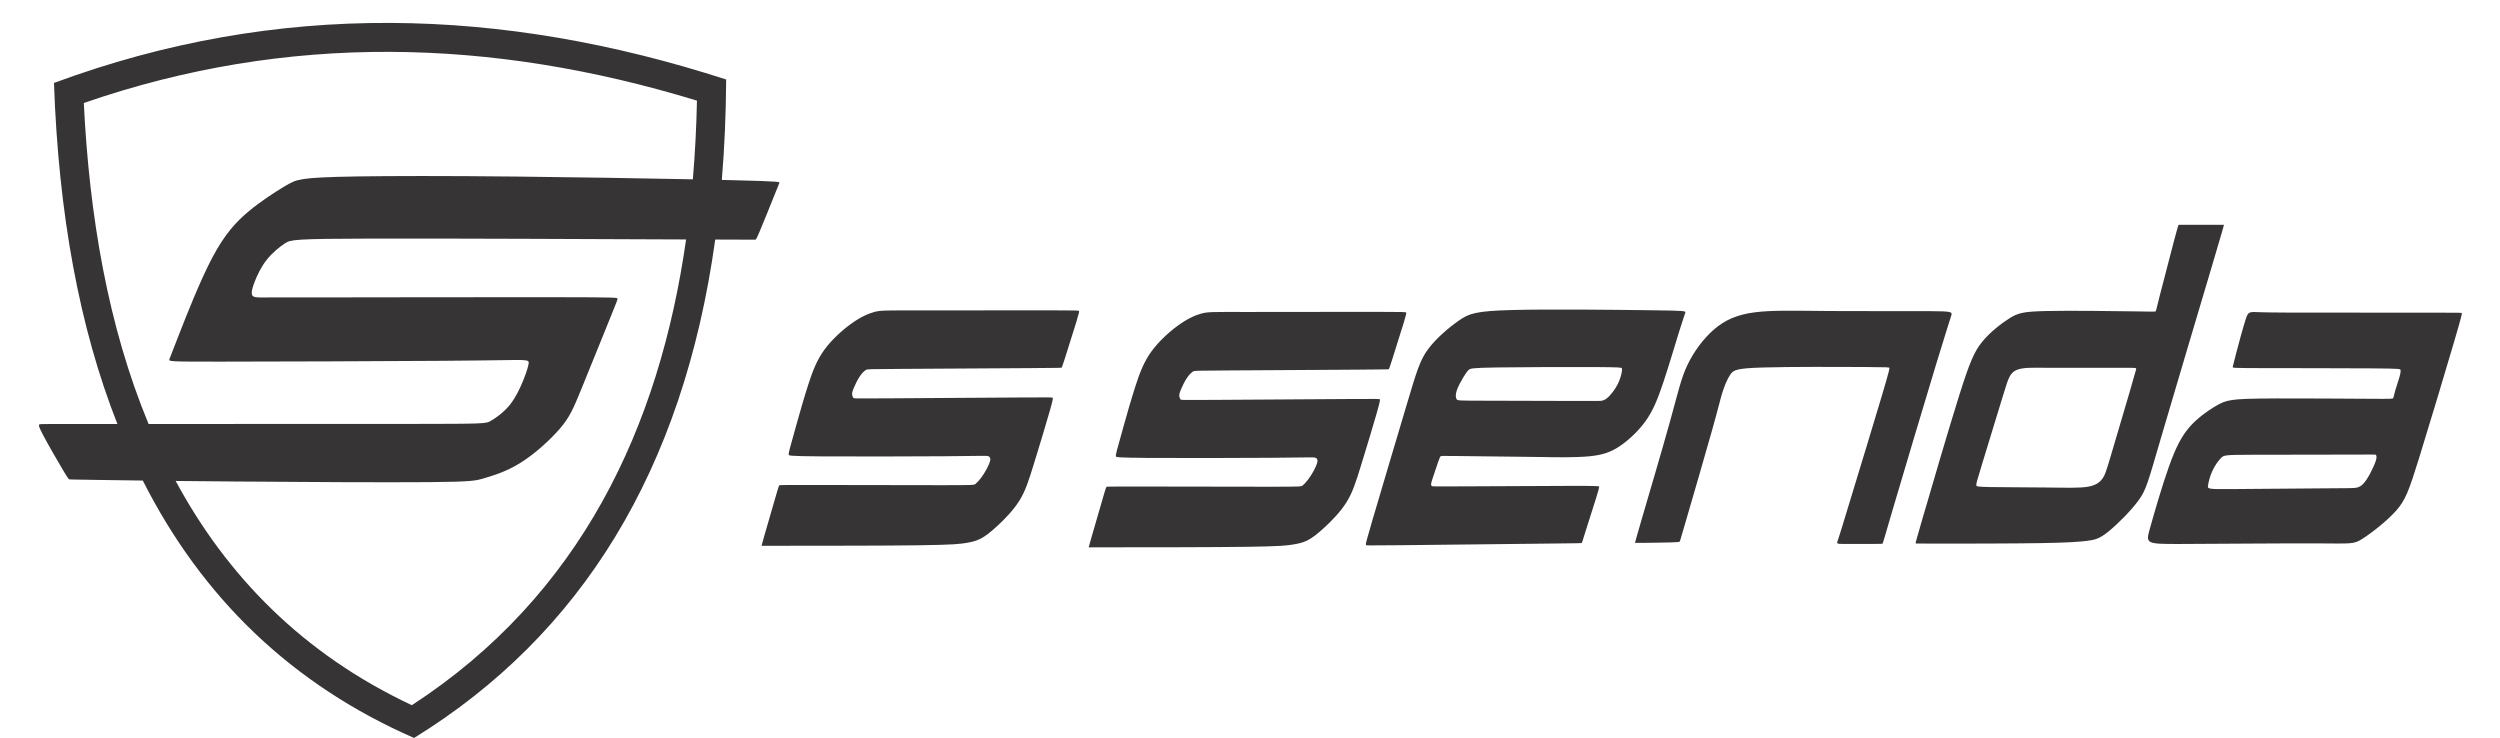 <svg clip-rule="evenodd" fill-rule="evenodd" height="738" image-rendering="optimizeQuality" shape-rendering="geometricPrecision" text-rendering="geometricPrecision" viewBox="-37 -699 73888 22492" width="2500" xmlns="http://www.w3.org/2000/svg"><path d="m32076 15676c88-308 267-924 357-1232s90-308 121-310 94-6 1075-5c982 0 2882 5 3847 6 964 0 991-3 1035-38 44-34 104-98 167-181 62-83 127-184 178-280s88-185 101-243c14-58 4-83-9-105s-28-42-116-47-248 5-1254 12c-1007 7-2860 11-3795 4s-953-24-961-47c-8-22-6-50 27-178 33-129 98-359 198-716s237-841 368-1246c131-406 255-733 478-1044 222-310 542-603 821-805s517-313 717-366 362-47 1389-46c1027 0 2920-4 3874-4 953 0 967 6 973 24s4 47-82 331-256 822-344 1097c-89 275-97 287-101 294-5 7-7 9-990 16s-2947 19-3936 24c-989 6-1003 6-1044 33s-109 82-182 190-151 270-193 375-48 154-42 195 24 75 40 92 29 18 1035 12 3004-20 4009-26 1017-4 1026 10 15 39-91 410c-105 371-322 1086-481 1602s-260 832-444 1125c-183 293-449 562-661 759-213 197-373 322-521 398s-285 103-451 131c-166 27-361 55-1401 69s-2925 15-3869 15c-944 1-947 1-950 2s-7 2 81-306zm11128-4208c-27-43-39-129 0-254s129-289 199-406 121-187 168-232 90-64 854-76c765-12 2251-16 3008-12s784 16 800 33c16 18 19 41 4 123-16 82-51 222-123 365-72 142-181 287-267 373s-148 113-197 127-84 14-804 12-2124-6-2848-8-767-2-794-45zm-2531 3568c240-819 724-2438 1016-3421 293-983 394-1330 644-1670 250-339 648-671 946-878s497-289 1629-318c1131-29 3195-6 4233 8s1049 18 1032 78c-18 60-64 177-187 573s-322 1071-492 1576-310 841-527 1145-509 577-778 761c-269 183-515 277-944 318s-1042 29-1377 23-394-6-868-11c-473-5-1362-16-1812-21s-462-5-475 11c-14 17-29 50-77 185-48 136-128 373-169 502s-43 148-41 168 8 39 24 50c17 11 44 13 895 9s2527-14 3366-15 841 7 838 33-11 71-96 345-247 776-331 1043-90 299-101 314c-12 15-29 13-1125 25s-3269 38-4357 48c-1088 11-1090 6-1093-1-2-7-4-15-7-29s-7-33 233-853zm8166 108c205-699 618-2096 868-2997s335-1307 527-1713c191-406 488-811 819-1096 332-285 698-449 1241-519 542-70 1260-47 2290-39s2372 0 3047 4 683 20 648 137-113 335-466 1498-981 3269-1296 4336-317 1094-327 1108-27 14-267 15-702 3-927 1c-224-2-211-8-173-113s99-309 367-1189 743-2436 978-3228 231-819 225-836c-7-17-17-22-775-27s-2265-9-3069 15c-804 23-904 74-999 209s-184 354-248 557c-63 203-100 390-310 1137-209 747-591 2053-783 2713-193 661-196 676-206 688s-25 20-246 26c-220 7-645 12-865 15s-235 2-244 1c-10-1-14-3 191-703zm10354-1617c146-483 439-1439 603-1973s199-648 246-743c47-96 105-174 203-222 98-49 234-68 359-76s238-4 790-2 1543 2 2038 0 495-6 480 51c-16 57-47 174-197 689s-419 1428-570 1931c-150 503-181 596-251 696s-179 207-432 254c-254 47-652 34-1241 27s-1370-7-1765-14c-395-8-406-23-410-43s-1-46 0-64 1-28 148-510zm-1748 1435c251-866 755-2586 1076-3608 322-1022 462-1346 704-1640 242-295 585-560 835-716s406-203 1122-218c716-16 1992 0 2641 10 650 10 673 14 687-5s19-59 131-502c112-442 332-1286 444-1708 113-422 119-422 126-422h248c230 0 681 0 906-1s225-3 224 7-3 31-380 1302-1130 3791-1532 5164-453 1599-685 1919-646 733-921 956c-275 222-412 254-644 283s-560 57-1442 71-2319 15-3042 15-734 0-740-3-8-9-9-17c-1-9-2-20 249-886zm8658-853c12-97 55-284 133-454 78-171 191-325 274-405s136-86 912-89 2276-3 3029-5 759-6 771 11c13 17 32 54 1 161s-113 285-186 420c-73 136-138 229-199 295-61 65-120 102-203 120s-190 16-945 21c-755 6-2157 20-2868 23-711 4-730-2-719-99zm-1776 1324c121-440 370-1306 585-1908 215-603 394-942 634-1215s540-480 750-608c209-128 327-178 543-210s530-45 1354-48c824-2 2157 6 2836 11 679 4 705 4 720-25 16-29 21-88 58-215s105-322 138-443 31-168 26-197-13-41-868-47-2558-6-3408-8c-849-2-846-6-837-39 8-33 21-94 97-386s216-814 298-1064c81-249 104-226 465-214s1059 12 2131 12 2517 0 3245 1 737 3 745 15c7 12 12 33-240 892s-761 2556-1068 3545-413 1270-701 1592c-289 322-761 685-1026 852-265 168-324 140-1386 136s-3129 15-4166 18-1046-10-925-450zm-42222 196c88-308 267-924 357-1232s90-308 121-310 94-6 1075-5c982 0 2882 5 3847 6 964 0 991-3 1035-38 44-34 104-98 167-181 62-83 127-184 178-280s88-185 101-243c14-58 4-83-9-105s-28-42-116-47-248 5-1254 12c-1007 7-2860 11-3795 4s-953-24-961-47c-8-22-6-50 27-178 33-129 98-359 198-716s237-841 368-1246c131-406 256-733 478-1044 222-310 542-603 821-805s517-313 717-366 362-47 1389-46c1027 0 2920-4 3874-4 953 0 967 6 973 24s4 47-82 331-256 822-344 1097c-89 275-97 287-101 294-5 7-7 9-990 16s-2947 19-3936 24c-989 6-1003 6-1044 33s-109 82-182 190-151 270-193 375-48 154-42 195 24 75 40 92 29 18 1036 12c1006-6 3004-20 4009-26s1017-4 1026 10 15 39-91 410c-105 371-322 1086-481 1602s-260 832-444 1125c-183 293-449 562-661 759-213 197-373 322-521 398s-285 103-451 131c-166 27-361 55-1401 69s-2925 15-3869 15c-944 1-947 1-950 2s-7 2 81-306zm-2384-9030-257-1c-2327-10-6958-31-9325-26-2368 5-2472 35-2638 142s-392 290-564 508c-172 219-290 474-360 654-71 181-95 287-94 355 1 67 27 96 66 112s91 21 160 23 154 2 1964-1c1811-3 5347-8 7132-6 1784 2 1817 12 1824 41s-13 77-224 598-612 1517-868 2141c-255 624-364 876-658 1220s-773 780-1215 1054-847 388-1095 462-340 109-1668 120-3894-2-5916-19c-668-6-1277-12-1820-17 1547 2868 3850 5263 7198 6834 5154-3354 7544-8476 8358-14194zm-16381 5624c2387 0 6030 0 7991-2 2240-2 2287-7 2431-89 144-83 383-244 573-475 189-231 329-531 422-762 94-231 142-392 161-488 20-96 11-126-205-133s-638 11-2467 24c-1829 14-5063 23-6681 25-1617 2-1617-5-1591-76s78-206 307-789c229-584 634-1616 1006-2317s712-1071 1091-1389 797-584 1058-743 366-211 618-250c253-39 653-65 1655-81 1002-15 2604-20 4854 4 1723 18 3826 53 5364 84 67-792 108-1592 125-2398-6252-1910-12473-2078-18687 72 168 3430 735 6800 1974 9782zm8092 9570c-3737-1634-6465-4279-8269-7846-613-8-1096-15-1434-20-753-11-781-14-800-15-19-2-30-3-194-277s-480-822-626-1103-121-295-73-302 120-7 2353-7c-1163-2946-1795-6423-1933-10394 6829-2528 13658-2315 20486-105-6 1057-50 2077-132 3061 121 3 234 5 340 8 1442 35 1428 52 1414 83-15 30-31 74-147 364s-331 825-445 1094c-113 269-124 271-141 272-14 1-32 1-1222-4-979 7049-4097 12057-9178 15190z" fill="#373435"/></svg>